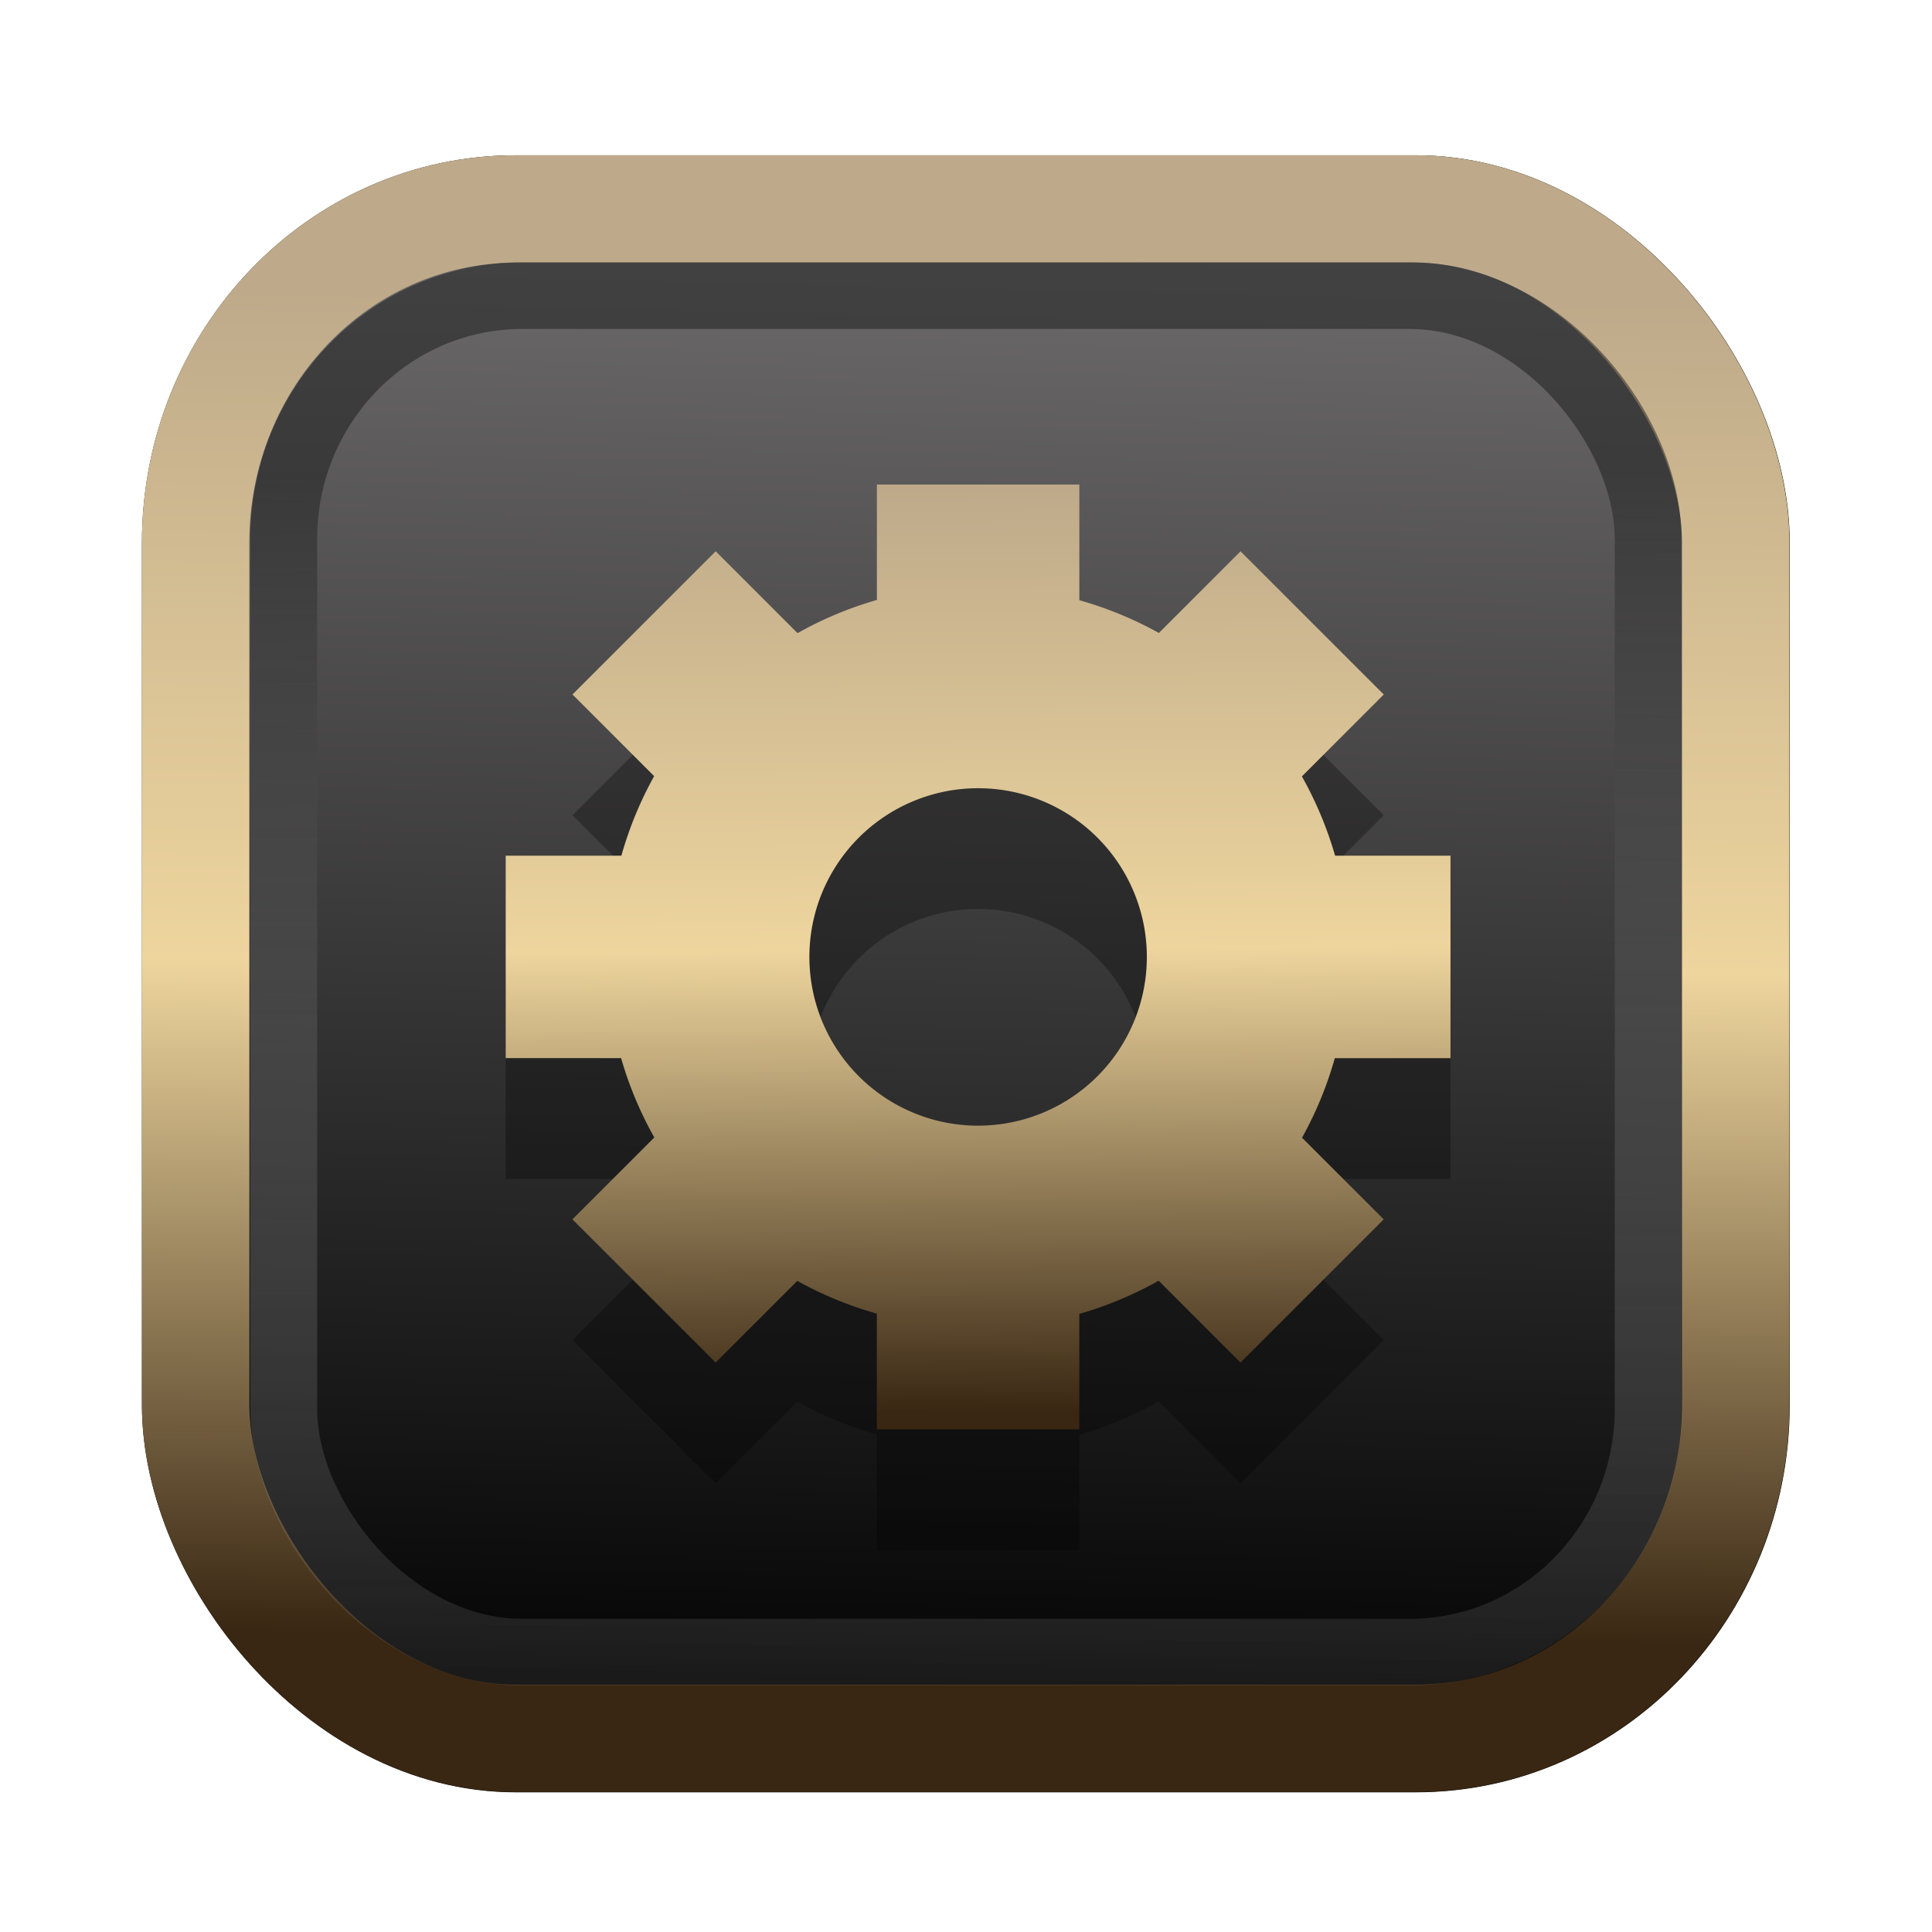 <?xml version="1.0" encoding="UTF-8" standalone="no"?>
<svg
   width="24"
   height="24"
   version="1.1"
   id="svg8"
   sodipodi:docname="emblem-default.svg"
   inkscape:version="1.3.2 (091e20ef0f, 2023-11-25)"
   xmlns:inkscape="http://www.inkscape.org/namespaces/inkscape"
   xmlns:sodipodi="http://sodipodi.sourceforge.net/DTD/sodipodi-0.dtd"
   xmlns:xlink="http://www.w3.org/1999/xlink"
   xmlns="http://www.w3.org/2000/svg"
   xmlns:svg="http://www.w3.org/2000/svg"
   xmlns:rdf="http://www.w3.org/1999/02/22-rdf-syntax-ns#"
   xmlns:cc="http://creativecommons.org/ns#"
   xmlns:dc="http://purl.org/dc/elements/1.1/">
  <defs
     id="defs12">
    <radialGradient
       inkscape:collect="always"
       xlink:href="#linearGradient32"
       id="radialGradient2306"
       cx="32.062"
       cy="32.245"
       fx="32.062"
       fy="32.245"
       r="25.235"
       gradientTransform="matrix(1,0,0,1.007,0,-0.239)"
       gradientUnits="userSpaceOnUse" />
    <filter
       style="color-interpolation-filters:sRGB"
       inkscape:label="Blur"
       id="filter2"
       x="-0.145"
       y="-0.146"
       width="1.29"
       height="1.292">
      <feGaussianBlur
         stdDeviation="0.6 0.6"
         result="blur"
         id="feGaussianBlur2" />
    </filter>
    <linearGradient
       inkscape:collect="always"
       xlink:href="#linearGradient42"
       id="linearGradient4-1"
       x1="11.886"
       y1="16.508"
       x2="12.027"
       y2="10.245"
       gradientUnits="userSpaceOnUse"
       gradientTransform="matrix(5.992,0,0,5.992,-55.996,-55.834)" />
    <linearGradient
       id="linearGradient42"
       inkscape:collect="always">
      <stop
         style="stop-color:#010101;stop-opacity:1;"
         offset="0"
         id="stop42" />
      <stop
         style="stop-color:#6e6c6d;stop-opacity:1;"
         offset="1"
         id="stop43" />
    </linearGradient>
    <linearGradient
       inkscape:collect="always"
       xlink:href="#linearGradient5"
       id="linearGradient41"
       x1="13.676"
       y1="16.11"
       x2="13.729"
       y2="10.549"
       gradientUnits="userSpaceOnUse"
       gradientTransform="matrix(5.992,0,0,5.992,-55.996,-55.834)" />
    <linearGradient
       id="linearGradient5"
       inkscape:collect="always">
      <stop
         style="stop-color:#392713;stop-opacity:1;"
         offset="0"
         id="stop2-7" />
      <stop
         style="stop-color:#eed59e;stop-opacity:1;"
         offset="0.5"
         id="stop3-5" />
      <stop
         style="stop-color:#beaa8a;stop-opacity:1;"
         offset="1"
         id="stop4-9" />
    </linearGradient>
    <linearGradient
       inkscape:collect="always"
       xlink:href="#linearGradient8"
       id="linearGradient9"
       x1="9.34"
       y1="4.169"
       x2="9.428"
       y2="16.469"
       gradientUnits="userSpaceOnUse"
       gradientTransform="matrix(3.075,0,0,3.075,-2.416,-1.03)" />
    <linearGradient
       id="linearGradient8"
       inkscape:collect="always">
      <stop
         style="stop-color:#1a1a1a;stop-opacity:1;"
         offset="0"
         id="stop8" />
      <stop
         style="stop-color:#ffffff;stop-opacity:0;"
         offset="1"
         id="stop9" />
    </linearGradient>
    <linearGradient
       inkscape:collect="always"
       xlink:href="#linearGradient5"
       id="linearGradient52"
       x1="24.545"
       y1="37.729"
       x2="24.351"
       y2="9.354"
       gradientUnits="userSpaceOnUse"
       gradientTransform="matrix(0.81,0,0,0.81,4.617,4.517)" />
  </defs>
  <sodipodi:namedview
     pagecolor="#f5f7fa"
     bordercolor="#666666"
     borderopacity="1"
     objecttolerance="10"
     gridtolerance="10"
     guidetolerance="10"
     inkscape:pageopacity="0"
     inkscape:pageshadow="2"
     inkscape:window-width="1463"
     inkscape:window-height="973"
     id="namedview10"
     showgrid="false"
     inkscape:zoom="17.1875"
     inkscape:cx="9.2218182"
     inkscape:cy="12.945455"
     inkscape:window-x="393"
     inkscape:window-y="41"
     inkscape:window-maximized="0"
     inkscape:current-layer="g6"
     inkscape:document-rotation="0"
     inkscape:pagecheckerboard="0"
     inkscape:showpageshadow="2"
     inkscape:deskcolor="#d1d1d1" />
  <g
     transform="scale(0.5)"
     id="g6">
    <rect
       style="fill:#000000;fill-opacity:0.996;stroke:#000000;stroke-width:0.912;stroke-dasharray:none;stroke-opacity:1;filter:url(#filter2)"
       id="rect1-2-3"
       width="13.065"
       height="12.974"
       x="1.982"
       y="1.927"
       rx="2.715"
       ry="2.831"
       transform="matrix(2.929,0,0,2.929,-0.943,-0.451)" />
    <rect
       style="fill:url(#linearGradient4-1);fill-opacity:0.996;stroke:url(#linearGradient41);stroke-width:2.67;stroke-dasharray:none;stroke-opacity:1"
       id="rect1-2"
       width="38.263"
       height="37.996"
       x="4.86"
       y="5.192"
       rx="7.951"
       ry="8.291" />
    <path
       style="opacity:0.3;fill:#000000;fill-opacity:1;stroke-width:1.677"
       d="m 21.786,15.038 v 2.867 a 9.222,9.222 0 0 0 -1.971,0.825 l -2.034,-2.034 -3.558,3.558 2.029,2.029 a 9.222,9.222 0 0 0 -0.814,1.976 h -2.874 v 5.03 h 2.867 a 9.222,9.222 0 0 0 0.825,1.971 l -2.034,2.034 3.558,3.558 2.029,-2.029 a 9.222,9.222 0 0 0 1.976,0.814 v 2.874 h 5.03 V 35.644 a 9.222,9.222 0 0 0 1.971,-0.825 l 2.034,2.034 3.558,-3.558 -2.029,-2.029 a 9.222,9.222 0 0 0 0.814,-1.976 h 2.874 v -5.03 h -2.867 a 9.222,9.222 0 0 0 -0.825,-1.971 l 2.034,-2.034 -3.558,-3.558 -2.029,2.029 A 9.222,9.222 0 0 0 26.817,17.912 V 15.038 Z m 2.515,7.545 a 4.192,4.192 0 0 1 4.192,4.192 4.192,4.192 0 0 1 -4.192,4.192 4.192,4.192 0 0 1 -4.192,-4.192 4.192,4.192 0 0 1 4.192,-4.192 z"
       id="path4-3-7" />
    <path
       style="fill:url(#linearGradient52);fill-opacity:1;stroke-width:1.677"
       d="m 21.786,12.038 v 2.867 a 9.222,9.222 0 0 0 -1.971,0.825 l -2.034,-2.034 -3.558,3.558 2.029,2.029 a 9.222,9.222 0 0 0 -0.814,1.976 h -2.874 v 5.03 h 2.867 a 9.222,9.222 0 0 0 0.825,1.971 l -2.034,2.034 3.558,3.558 2.029,-2.029 a 9.222,9.222 0 0 0 1.976,0.814 v 2.874 h 5.03 v -2.867 a 9.222,9.222 0 0 0 1.971,-0.825 l 2.034,2.034 3.558,-3.558 -2.029,-2.029 a 9.222,9.222 0 0 0 0.814,-1.976 h 2.874 v -5.03 h -2.867 a 9.222,9.222 0 0 0 -0.825,-1.971 l 2.034,-2.034 -3.558,-3.558 -2.029,2.029 a 9.222,9.222 0 0 0 -1.976,-0.814 v -2.874 z m 2.515,7.545 a 4.192,4.192 0 0 1 4.192,4.192 4.192,4.192 0 0 1 -4.192,4.192 4.192,4.192 0 0 1 -4.192,-4.192 4.192,4.192 0 0 1 4.192,-4.192 z"
       id="path4-3" />
    <rect
       style="opacity:0.5;fill:none;fill-opacity:0.996;stroke:url(#linearGradient9);stroke-width:1.658;stroke-dasharray:none;stroke-opacity:1"
       id="rect1-2-6"
       width="33.896"
       height="33.704"
       x="7.051"
       y="7.344"
       rx="5.929"
       ry="6.041" />
    <g
       id="g567"
       transform="matrix(2.277,0,0,2.277,-2.975,-3.436)"
       style="fill:#f9f9f9;fill-opacity:1" />
    <circle
       cx="24.38"
       cy="23.909"
       r="0"
       fill="url(#b)"
       stroke-width="1.3"
       id="circle41-5"
       style="fill:url(#b-3)" />
    <g
       aria-label="GZ"
       transform="matrix(1.01,0,0,0.677,-2.101,-2.592)"
       id="text93-3"
       style="font-weight:bold;font-size:11.526px;line-height:1.25;font-family:sans-serif;-inkscape-font-specification:'sans-serif Bold';fill:#f2f2f2;stroke-width:0.288" />
    <g
       id="g877-5"
       transform="matrix(0.91,0,0,0.91,-5.145,-5.106)" />
    <g
       id="g582"
       style="fill:#e6e6e6;fill-opacity:1"
       transform="matrix(0.657,0,0,0.657,2.659,3.568)" />
    <g
       id="g2487"
       style="fill:url(#radialGradient2306);fill-opacity:1"
       transform="matrix(0.482,0,0,0.482,8.54,8.661)" />
    <g
       id="g1053"
       transform="matrix(0.44,0,0,0.44,-4.238,10.632)"
       style="fill:#79afe9;fill-opacity:1" />
    <g
       id="g877"
       transform="matrix(0.929,0,0,0.927,-5.835,-5.673)" />
    <g
       aria-label="GZ"
       transform="matrix(1.032,0,0,0.69,-2.726,-3.109)"
       id="text93"
       style="font-weight:bold;font-size:11.526px;line-height:1.25;font-family:sans-serif;-inkscape-font-specification:'sans-serif Bold';fill:#f2f2f2;stroke-width:0.288" />
    <circle
       cx="24.327"
       cy="23.905"
       r="0"
       fill="url(#b)"
       stroke-width="1.326"
       id="circle41"
       style="fill:url(#b)" />
  </g>
</svg>

